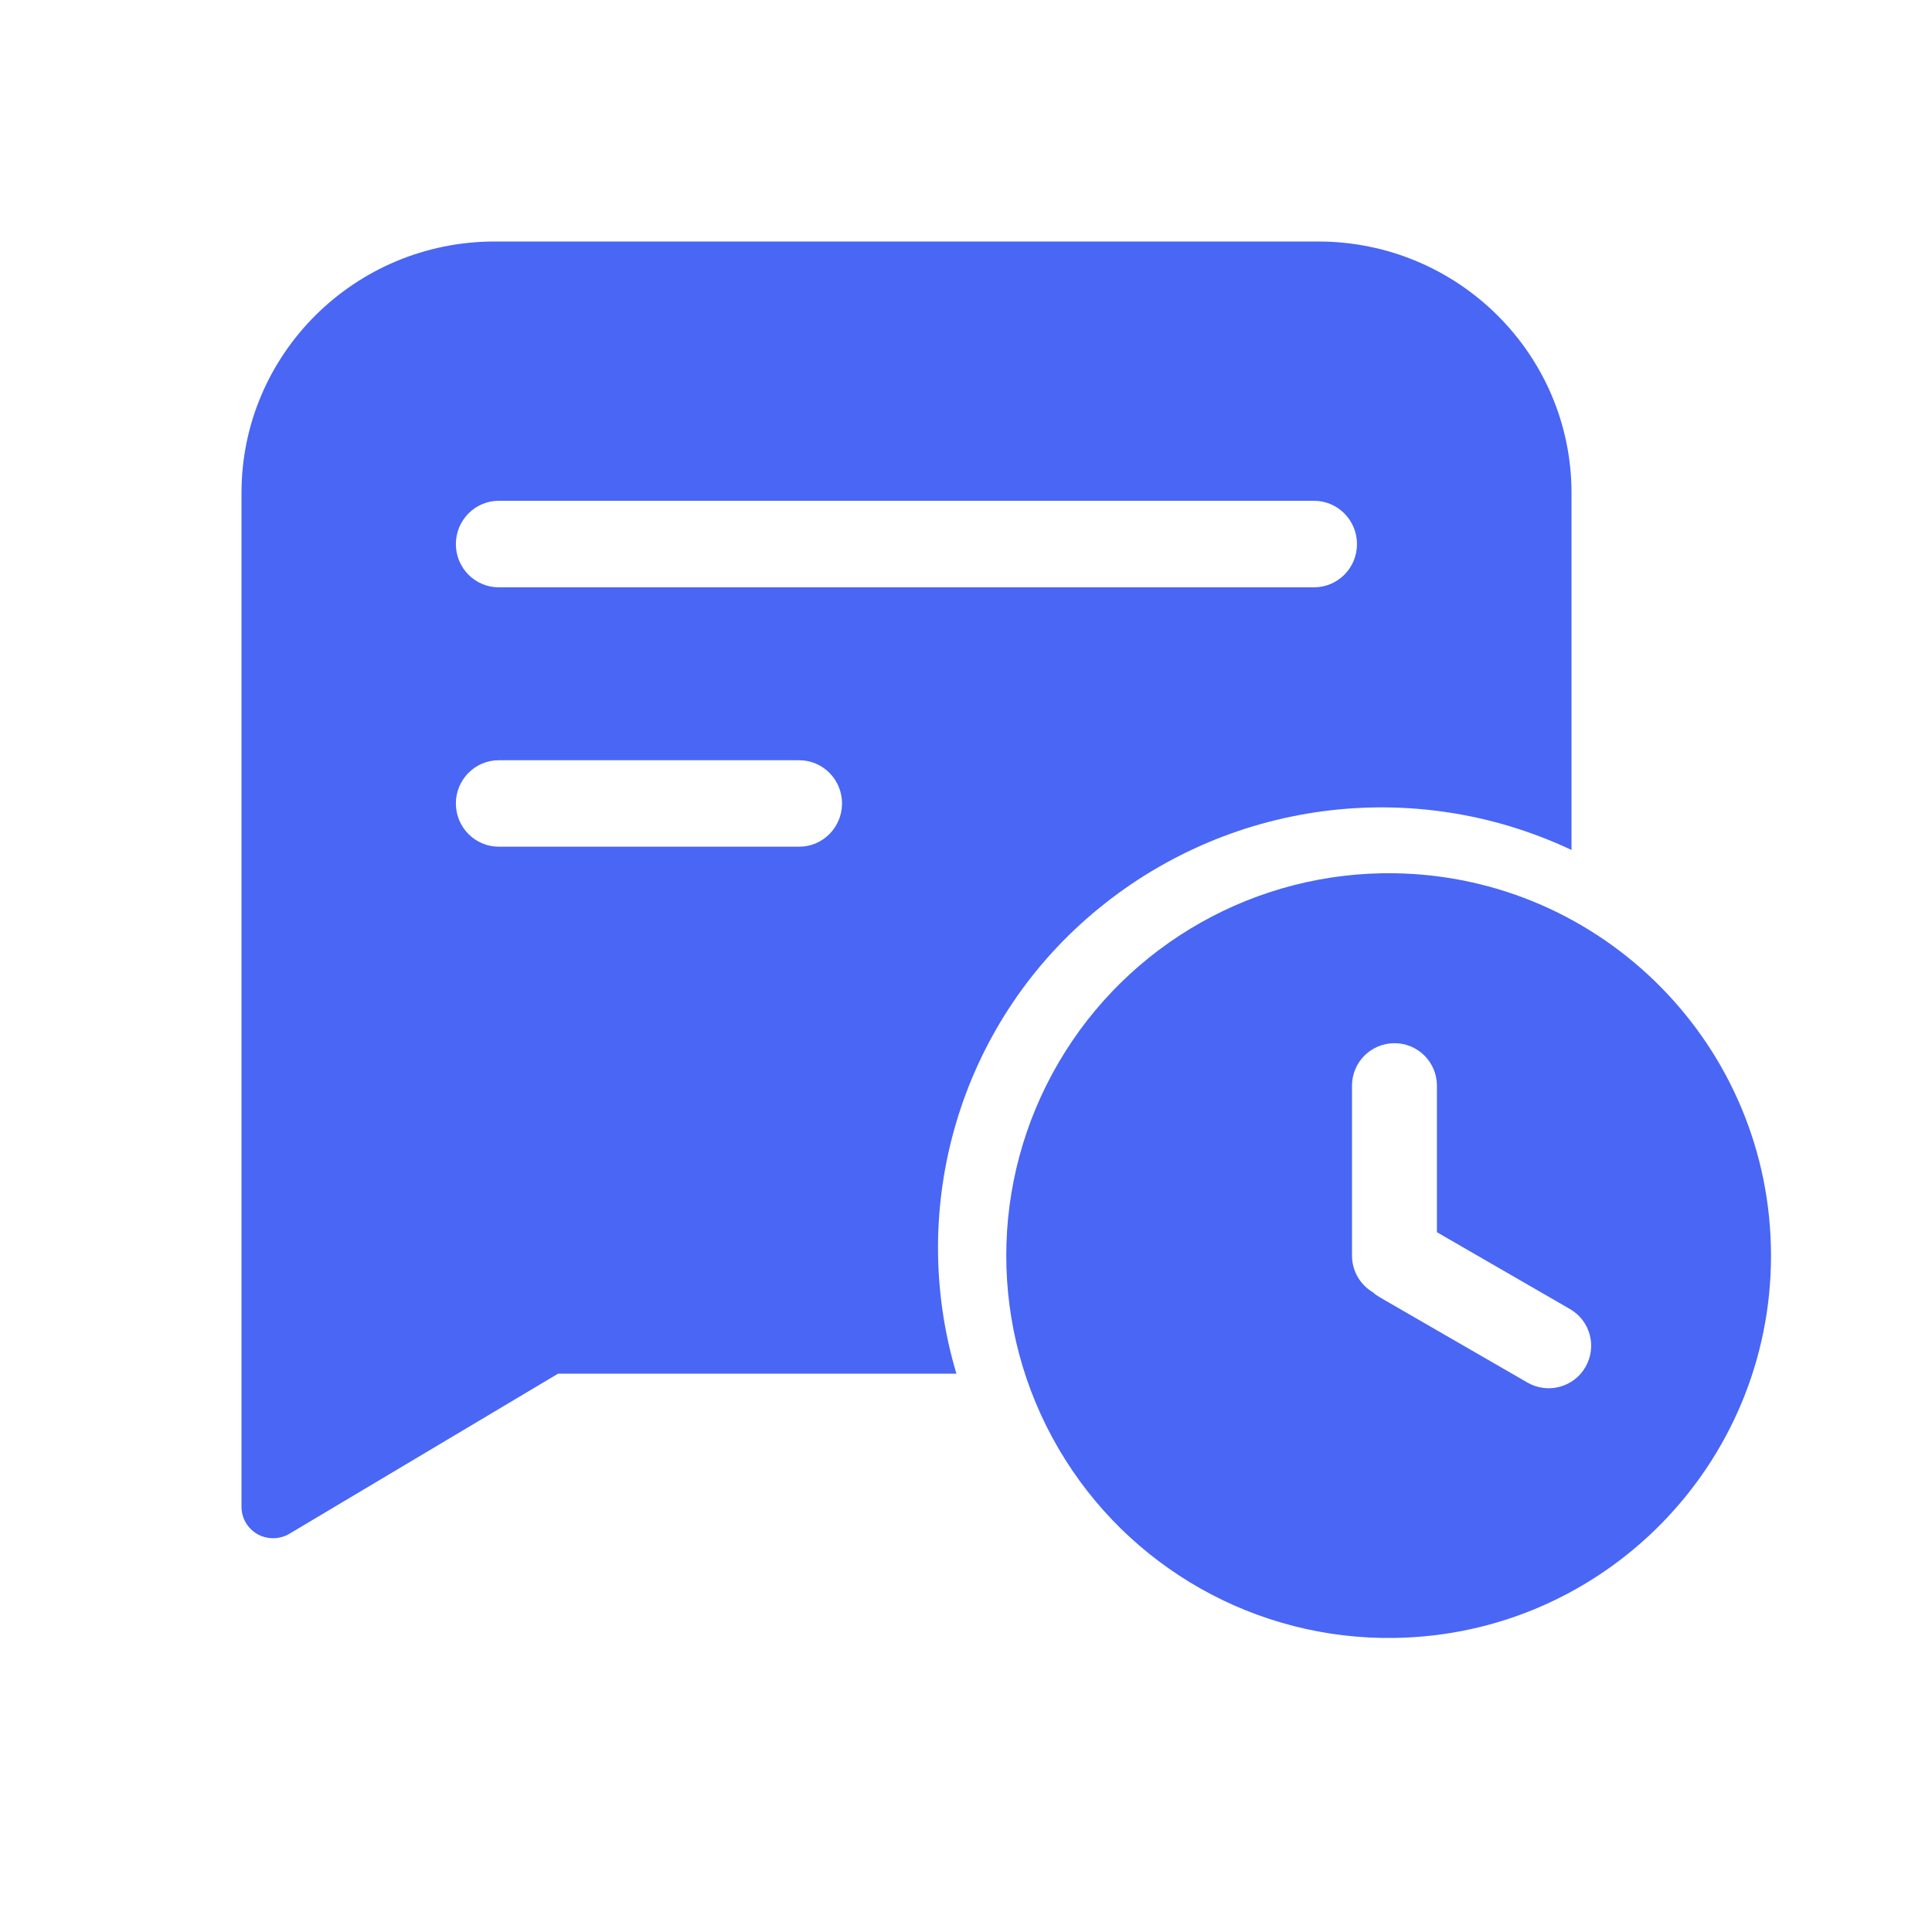 <?xml version="1.0" encoding="UTF-8"?>
<svg width="24px" height="24px" viewBox="0 0 24 24" version="1.1" xmlns="http://www.w3.org/2000/svg" xmlns:xlink="http://www.w3.org/1999/xlink">
    <title>待办指令</title>
    <g id="页面-1" stroke="none" stroke-width="1" fill="none" fill-rule="evenodd">
        <g id="svg" transform="translate(-335, -75)">
            <g id="待办指令" transform="translate(335, 75)">
                <rect id="Rectangle-21" x="0" y="0" width="24" height="24"></rect>
                <path d="M17.323,10.848 C19.917,10.888 22,13.003 22,15.598 C22,18.193 19.917,20.308 17.323,20.347 C15.609,20.374 14.013,19.474 13.149,17.994 C12.284,16.514 12.284,14.682 13.149,13.202 C14.013,11.722 15.609,10.822 17.323,10.848 Z M16.374,3 C18.112,3 19.522,4.399 19.522,6.126 L19.522,10.558 L19.521,10.558 C17.555,9.632 15.234,9.94 13.573,11.348 C11.926,12.741 11.261,14.989 11.881,17.064 L6.933,17.064 L3.595,19.053 C3.473,19.125 3.322,19.127 3.199,19.058 C3.076,18.989 3,18.859 3,18.718 L3,6.125 C2.999,4.399 4.408,3 6.147,3 L16.374,3 Z M17.323,12.959 C17.031,12.959 16.795,13.195 16.795,13.487 L16.795,15.598 C16.795,15.792 16.9,15.961 17.054,16.053 C17.082,16.078 17.113,16.1 17.146,16.119 L18.975,17.175 C19.227,17.32 19.55,17.234 19.695,16.982 C19.841,16.729 19.755,16.406 19.502,16.261 L17.85,15.307 L17.85,13.487 C17.85,13.195 17.614,12.959 17.323,12.959 Z M9.928,9.444 L6.196,9.444 C5.902,9.444 5.663,9.684 5.663,9.981 C5.663,10.277 5.902,10.518 6.196,10.518 L9.928,10.518 C10.222,10.518 10.46,10.277 10.46,9.981 C10.46,9.684 10.222,9.444 9.928,9.444 Z M16.323,6.221 L6.196,6.221 C5.902,6.221 5.663,6.462 5.663,6.759 C5.663,7.056 5.902,7.296 6.196,7.296 L16.323,7.296 C16.618,7.296 16.857,7.056 16.857,6.759 C16.857,6.462 16.618,6.221 16.323,6.221 Z" id="形状结合" fill="#4966F5"></path>
            </g>
        </g>
    </g>
</svg>